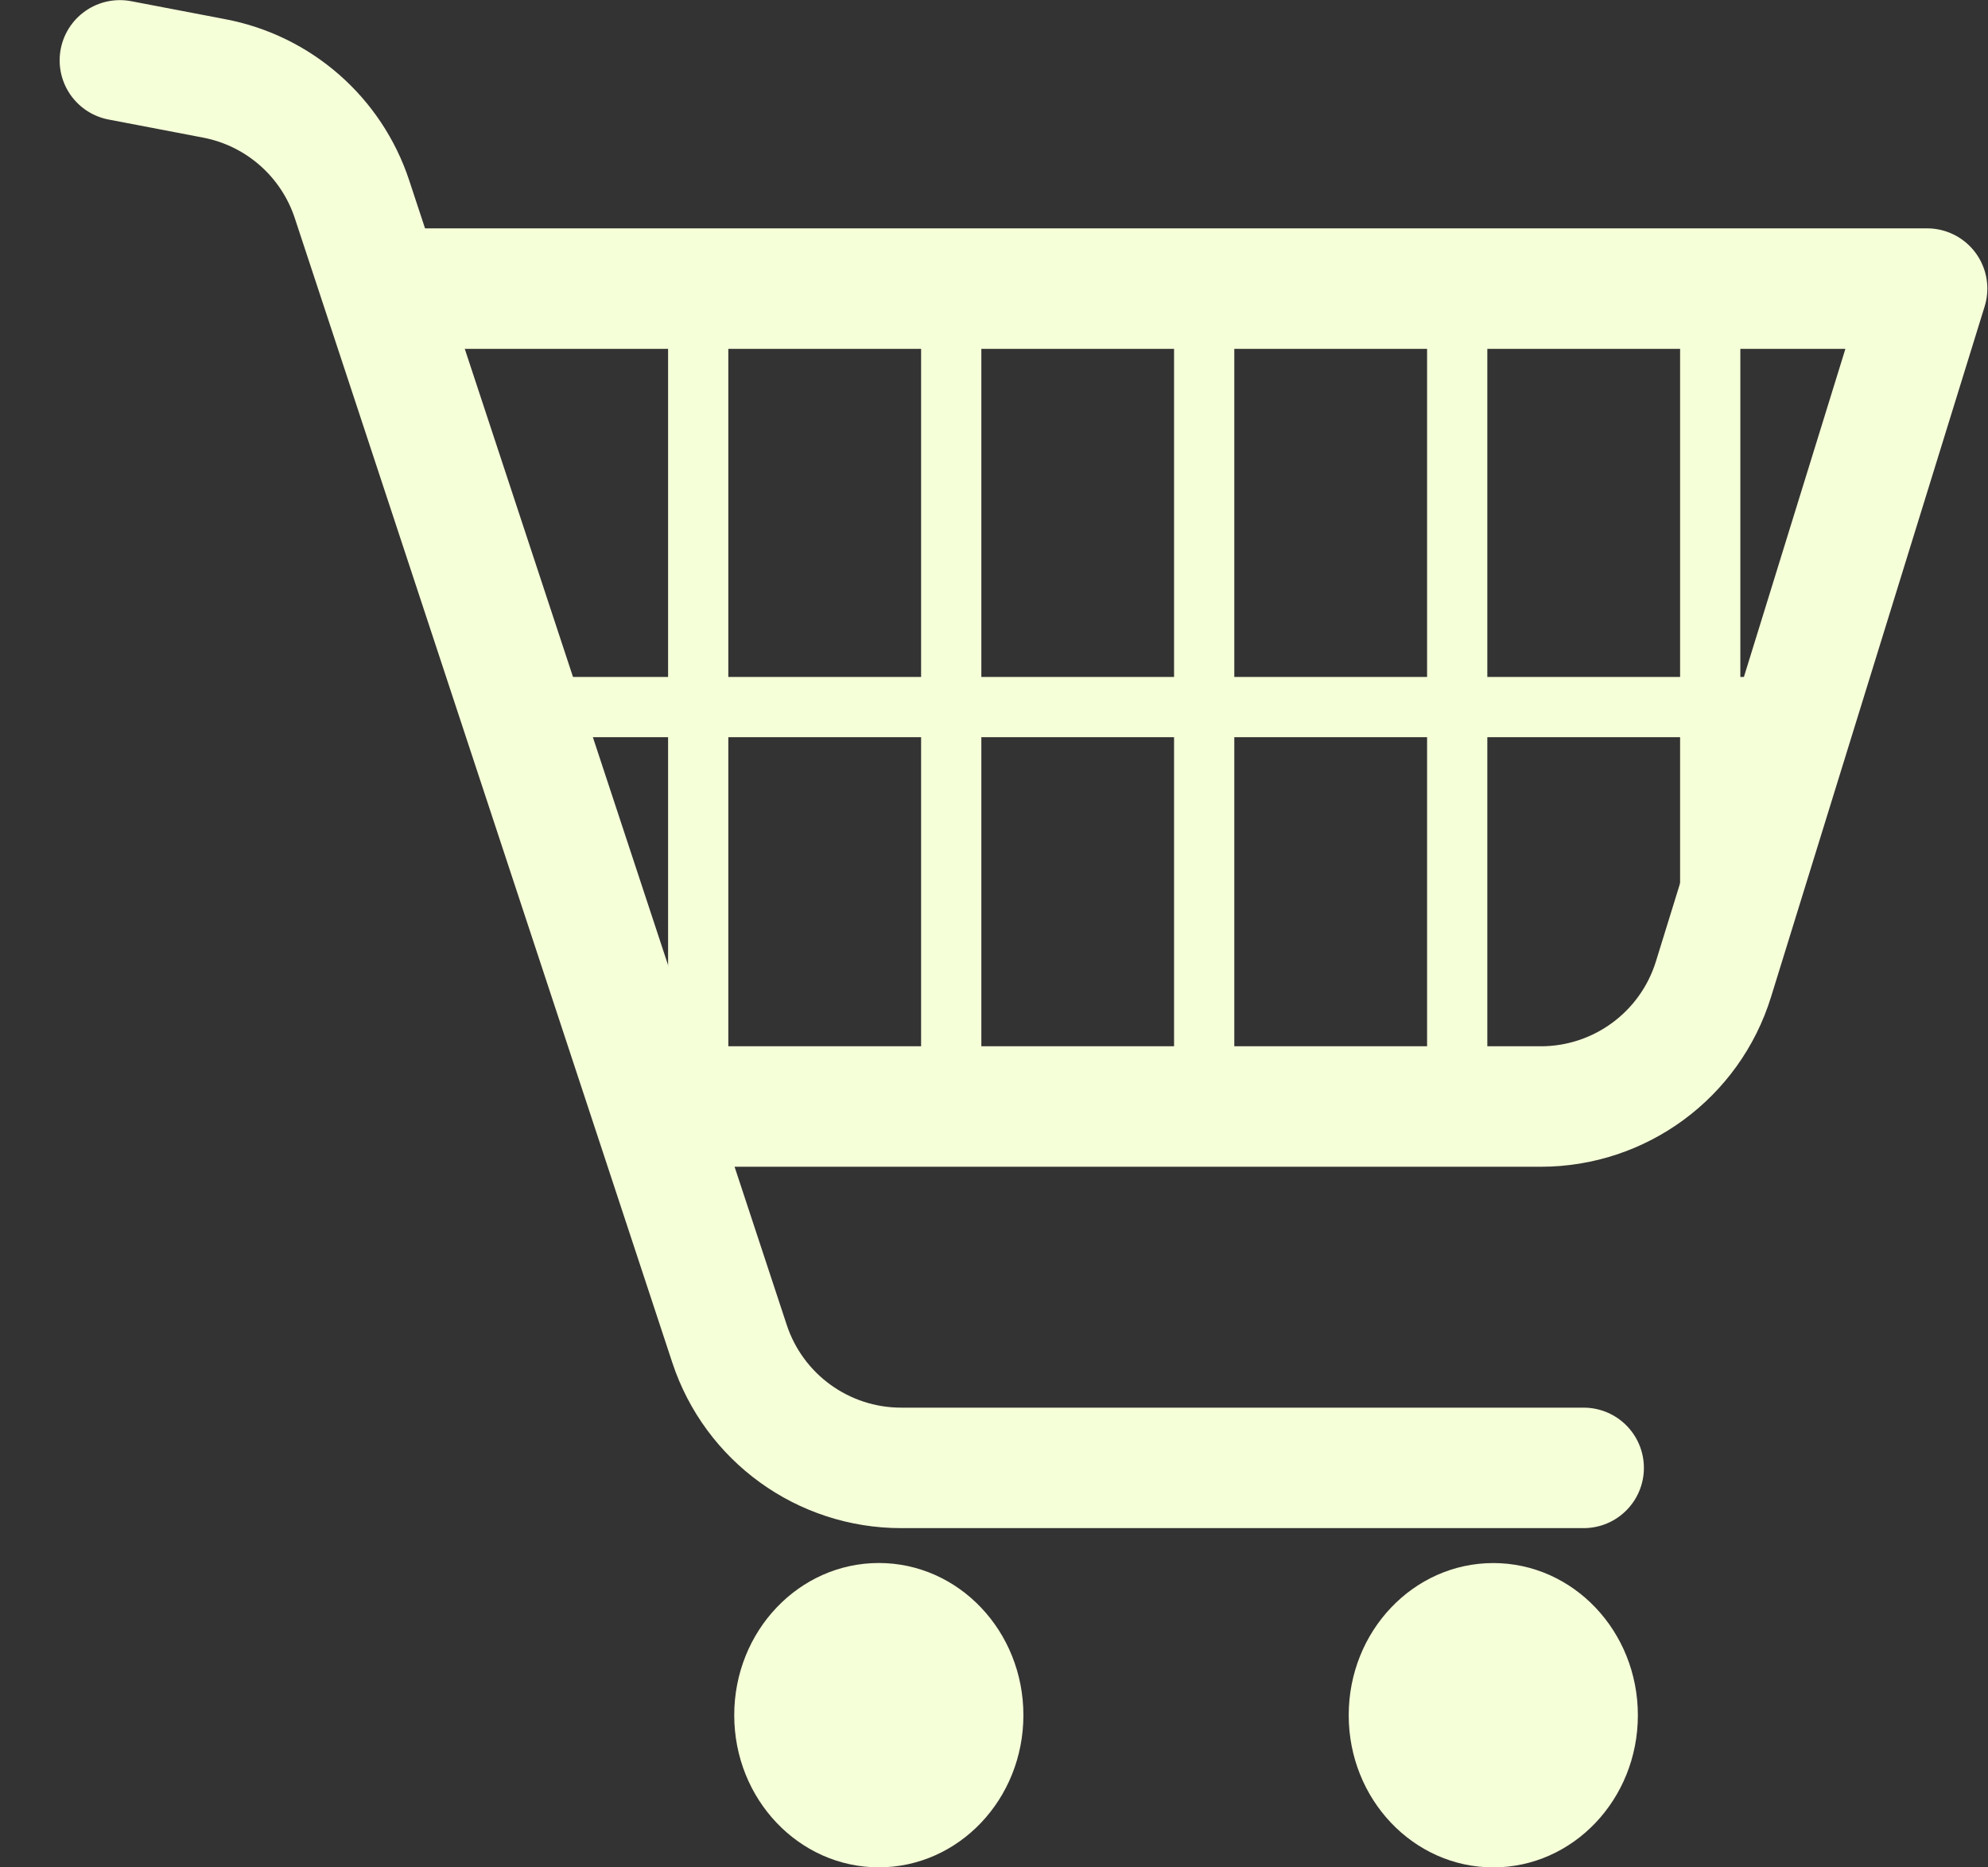 <svg width="33" height="31" viewBox="0 0 33 31" fill="none" xmlns="http://www.w3.org/2000/svg">
<rect x="0" y="0" width="33" height="31" fill="#333333" stroke="none"/>
<path d="M1.99 1.002L3.558 1.302C4.627 1.506 5.502 2.274 5.843 3.308L12.11 22.308C12.516 23.538 13.665 24.368 14.959 24.368H26.288M6.332 4.791H31.989L28.443 16.255C28.054 17.512 26.892 18.369 25.577 18.369H10.811" stroke="#F5FFD8" stroke-width="2" stroke-linecap="round" stroke-linejoin="round"/>
<ellipse cx="14.588" cy="28.473" rx="2.4" ry="2.526" fill="#F5FFD8"/>
<ellipse cx="24.788" cy="28.474" rx="2.4" ry="2.526" fill="#F5FFD8"/>
<path d="M8.29 11.738H29.835M11.59 4.791V18.369M15.79 4.791V18.369M19.989 4.791V18.369M24.189 4.791V18.369M28.389 4.791V16.474" stroke="#F5FFD8"/>
</svg>
